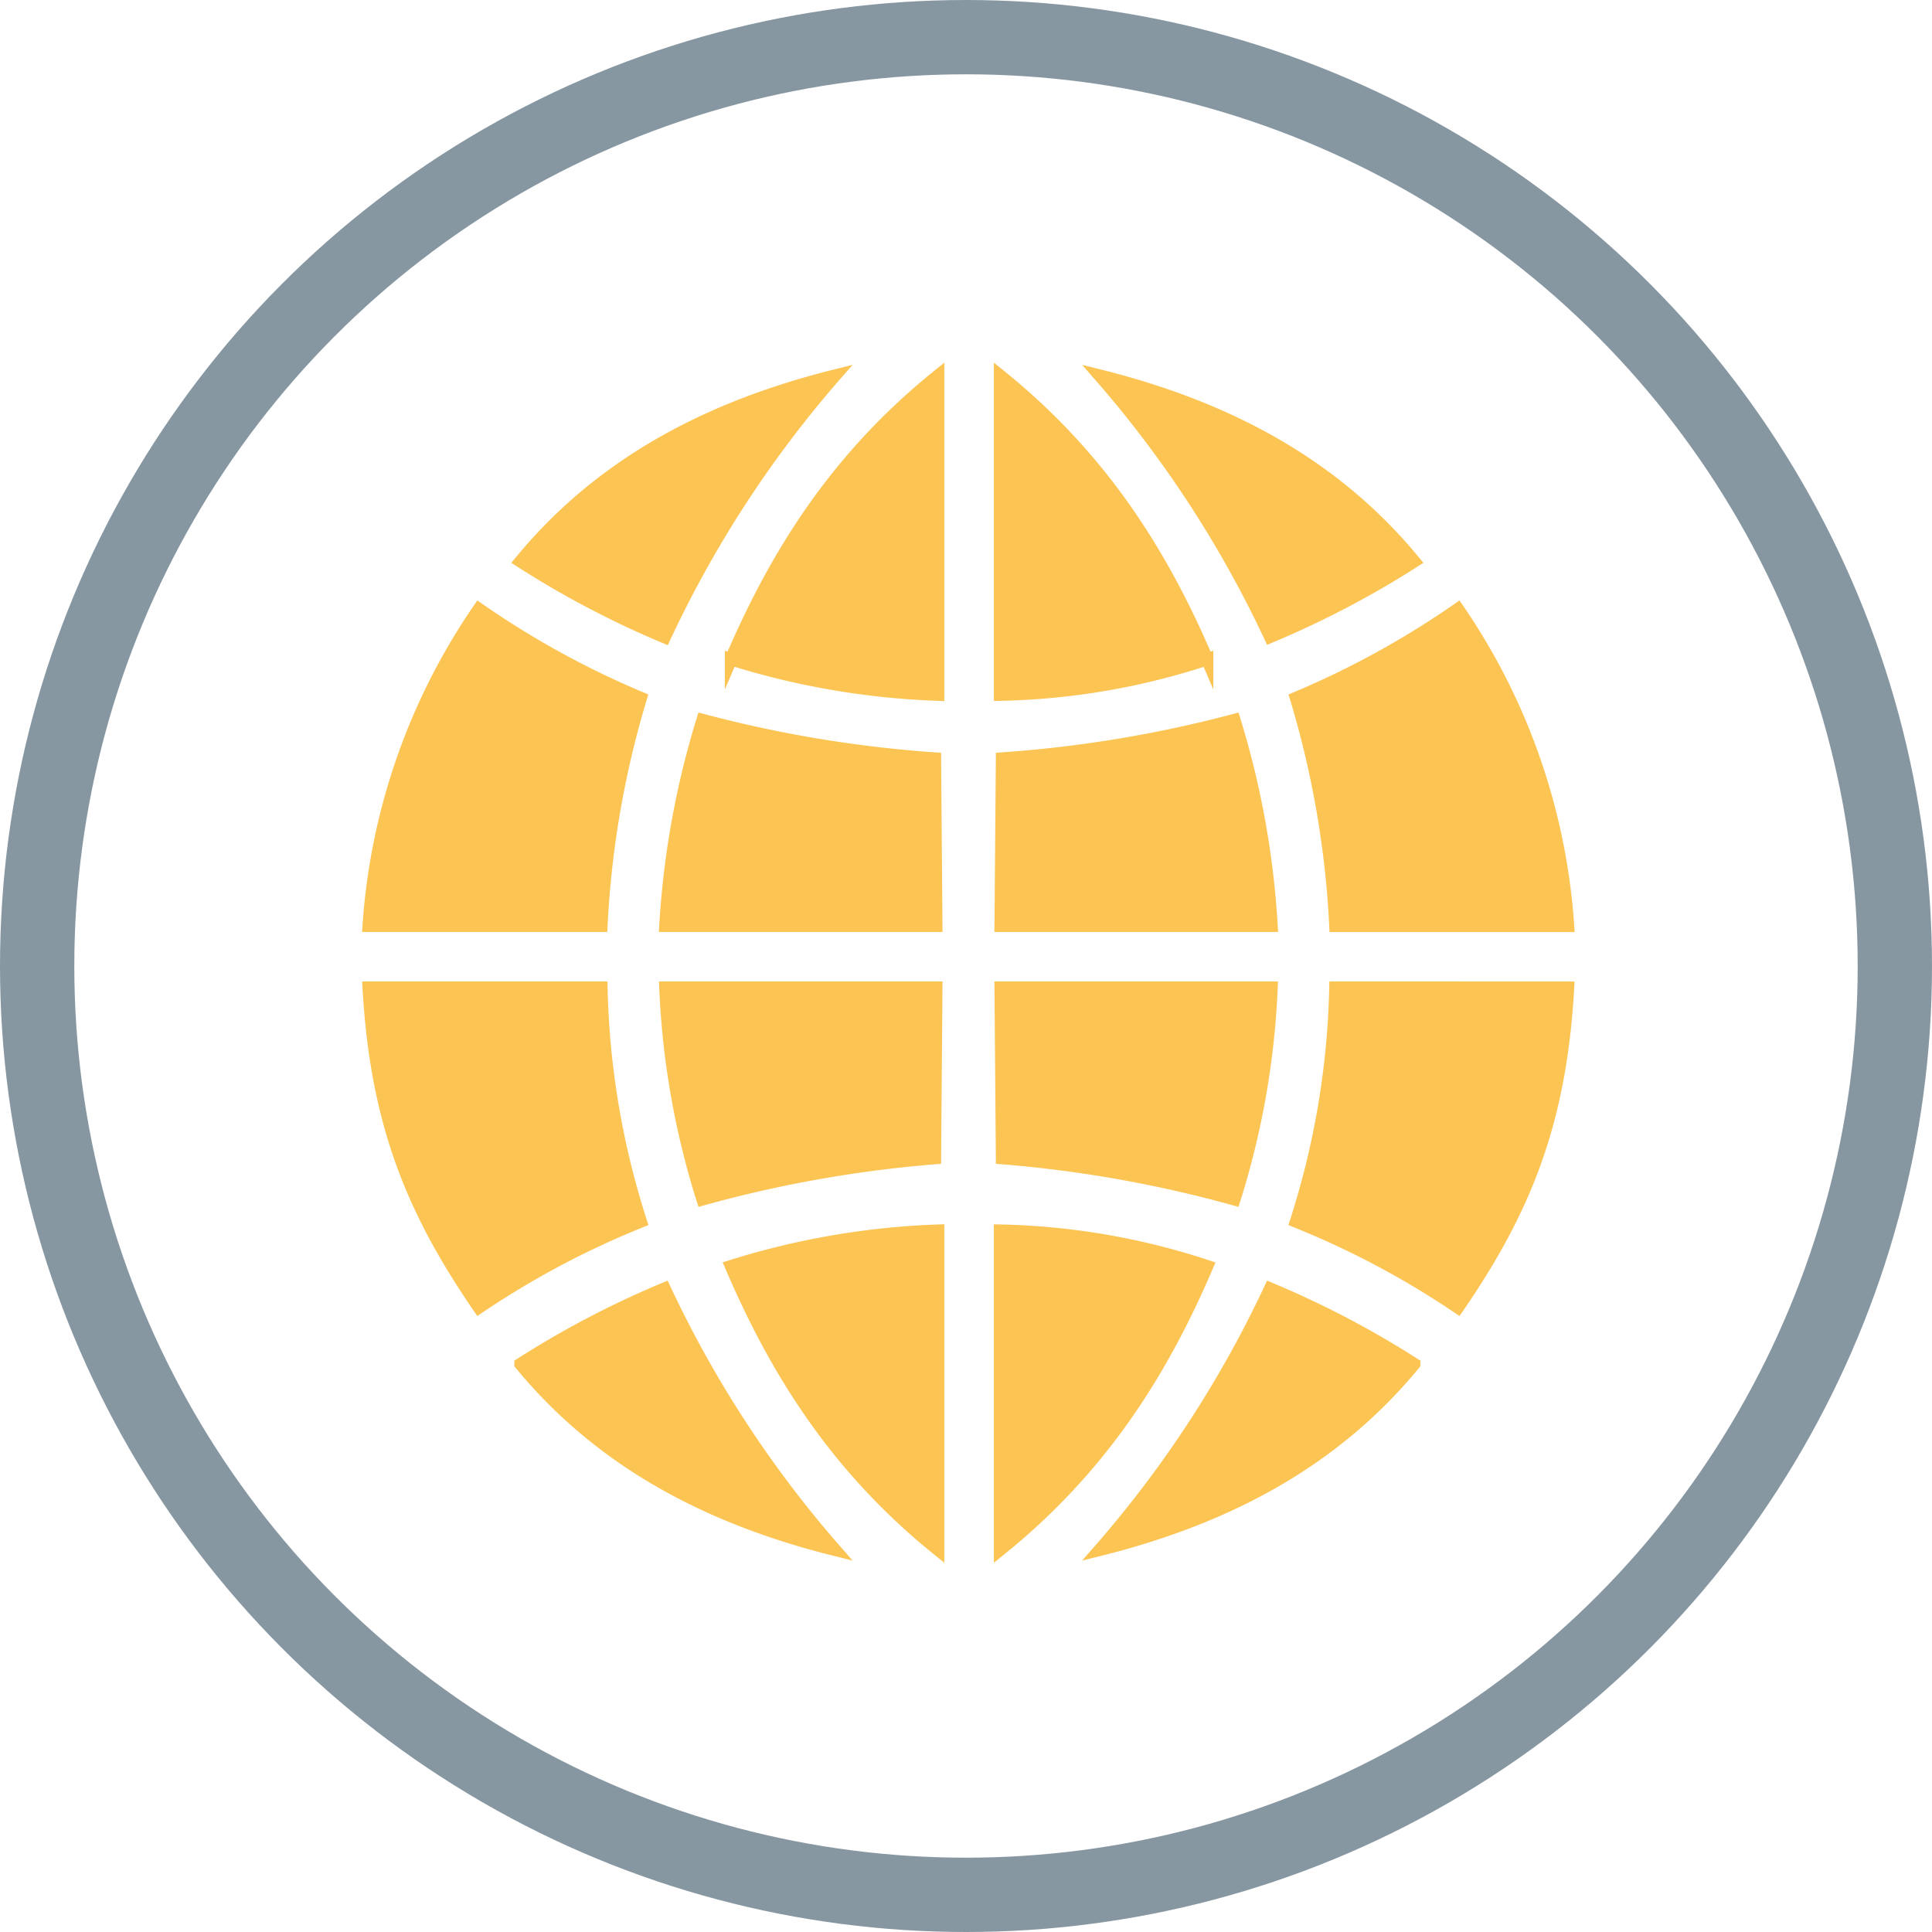 <svg xmlns="http://www.w3.org/2000/svg" viewBox="0 0 156 156">
  <defs>
    <style>
      .a {
        fill: none;
        stroke: #8797a2;
        stroke-width: 6px;
      }

      .a, .b {
        stroke-miterlimit: 10;
      }

      .b {
        fill: #fcc453;
        stroke: #fcc453;
      }
    </style>
  </defs>
  <title>web</title>
  <circle class="a" cx="78" cy="78" r="75"/>
  <path class="b" d="M65.17,28.08c-10.54,2.63-19.06,7.31-25.39,15A75.75,75.75,0,0,0,51.42,49.2,90.06,90.06,0,0,1,65.17,28.08Z" transform="translate(2.25 2.25)"/>
  <path class="b" d="M73.5,28.08c-8,6.45-12.95,14.08-16.72,22.9A63,63,0,0,0,73.5,53.84V28.08Z" transform="translate(2.25 2.25)"/>
  <path class="b" d="M78.5,28.08c8,6.45,12.95,14.08,16.72,22.9A56.84,56.84,0,0,1,78.5,53.84V28.08Z" transform="translate(2.25 2.25)"/>
  <path class="b" d="M86.55,28.08c10.54,2.63,19.06,7.31,25.39,15a75.75,75.75,0,0,1-11.63,6.09A90.06,90.06,0,0,0,86.55,28.08Z" transform="translate(2.25 2.25)"/>
  <path class="b" d="M49.49,54.11a71.1,71.1,0,0,1-13.07-7.18A51.29,51.29,0,0,0,27.52,72.5H46.31A76.59,76.59,0,0,1,49.49,54.11Z" transform="translate(2.25 2.25)"/>
  <path class="b" d="M54.48,55.89a70.42,70.42,0,0,0-3,16.61H73.35L73.24,59A99.92,99.92,0,0,1,54.48,55.89Z" transform="translate(2.25 2.25)"/>
  <path class="b" d="M97.42,55.89a70.42,70.42,0,0,1,3,16.61H78.55L78.66,59A99.92,99.92,0,0,0,97.42,55.89Z" transform="translate(2.25 2.25)"/>
  <path class="b" d="M102.4,54.11a71.1,71.1,0,0,0,13.07-7.18,51.29,51.29,0,0,1,8.89,25.58H105.58A76.59,76.59,0,0,0,102.4,54.11Z" transform="translate(2.25 2.25)"/>
  <path class="b" d="M65.17,122.89c-10.54-2.63-19.06-7.31-25.39-15a75.75,75.75,0,0,1,11.63-6.09A90.06,90.06,0,0,0,65.17,122.89Z" transform="translate(2.25 2.25)"/>
  <path class="b" d="M73.5,122.89c-8-6.45-12.95-14.08-16.72-22.9A63,63,0,0,1,73.5,97.12v25.77Z" transform="translate(2.25 2.25)"/>
  <path class="b" d="M78.5,122.89c8-6.45,12.95-14.08,16.72-22.9A56.84,56.84,0,0,0,78.5,97.12v25.77Z" transform="translate(2.25 2.25)"/>
  <path class="b" d="M86.55,122.89c10.54-2.63,19.06-7.31,25.39-15a75.75,75.75,0,0,0-11.63-6.09A90.06,90.06,0,0,1,86.55,122.89Z" transform="translate(2.25 2.25)"/>
  <path class="b" d="M49.49,96.38a70.06,70.06,0,0,0-13.07,6.94C31.1,95.56,28.14,88.5,27.52,77.5H46.31A66.18,66.18,0,0,0,49.49,96.38Z" transform="translate(2.25 2.25)"/>
  <path class="b" d="M54.48,94.59a66,66,0,0,1-3-17.09H73.35L73.24,91.26A100.11,100.11,0,0,0,54.48,94.59Z" transform="translate(2.25 2.25)"/>
  <path class="b" d="M97.42,94.59a66,66,0,0,0,3-17.09H78.55l0.11,13.76A100.11,100.11,0,0,1,97.42,94.59Z" transform="translate(2.25 2.25)"/>
  <path class="b" d="M102.4,96.38a70.06,70.06,0,0,1,13.07,6.94c5.32-7.75,8.28-14.82,8.89-25.82H105.58A66.18,66.18,0,0,1,102.4,96.38Z" transform="translate(2.25 2.25)"/>
</svg>
